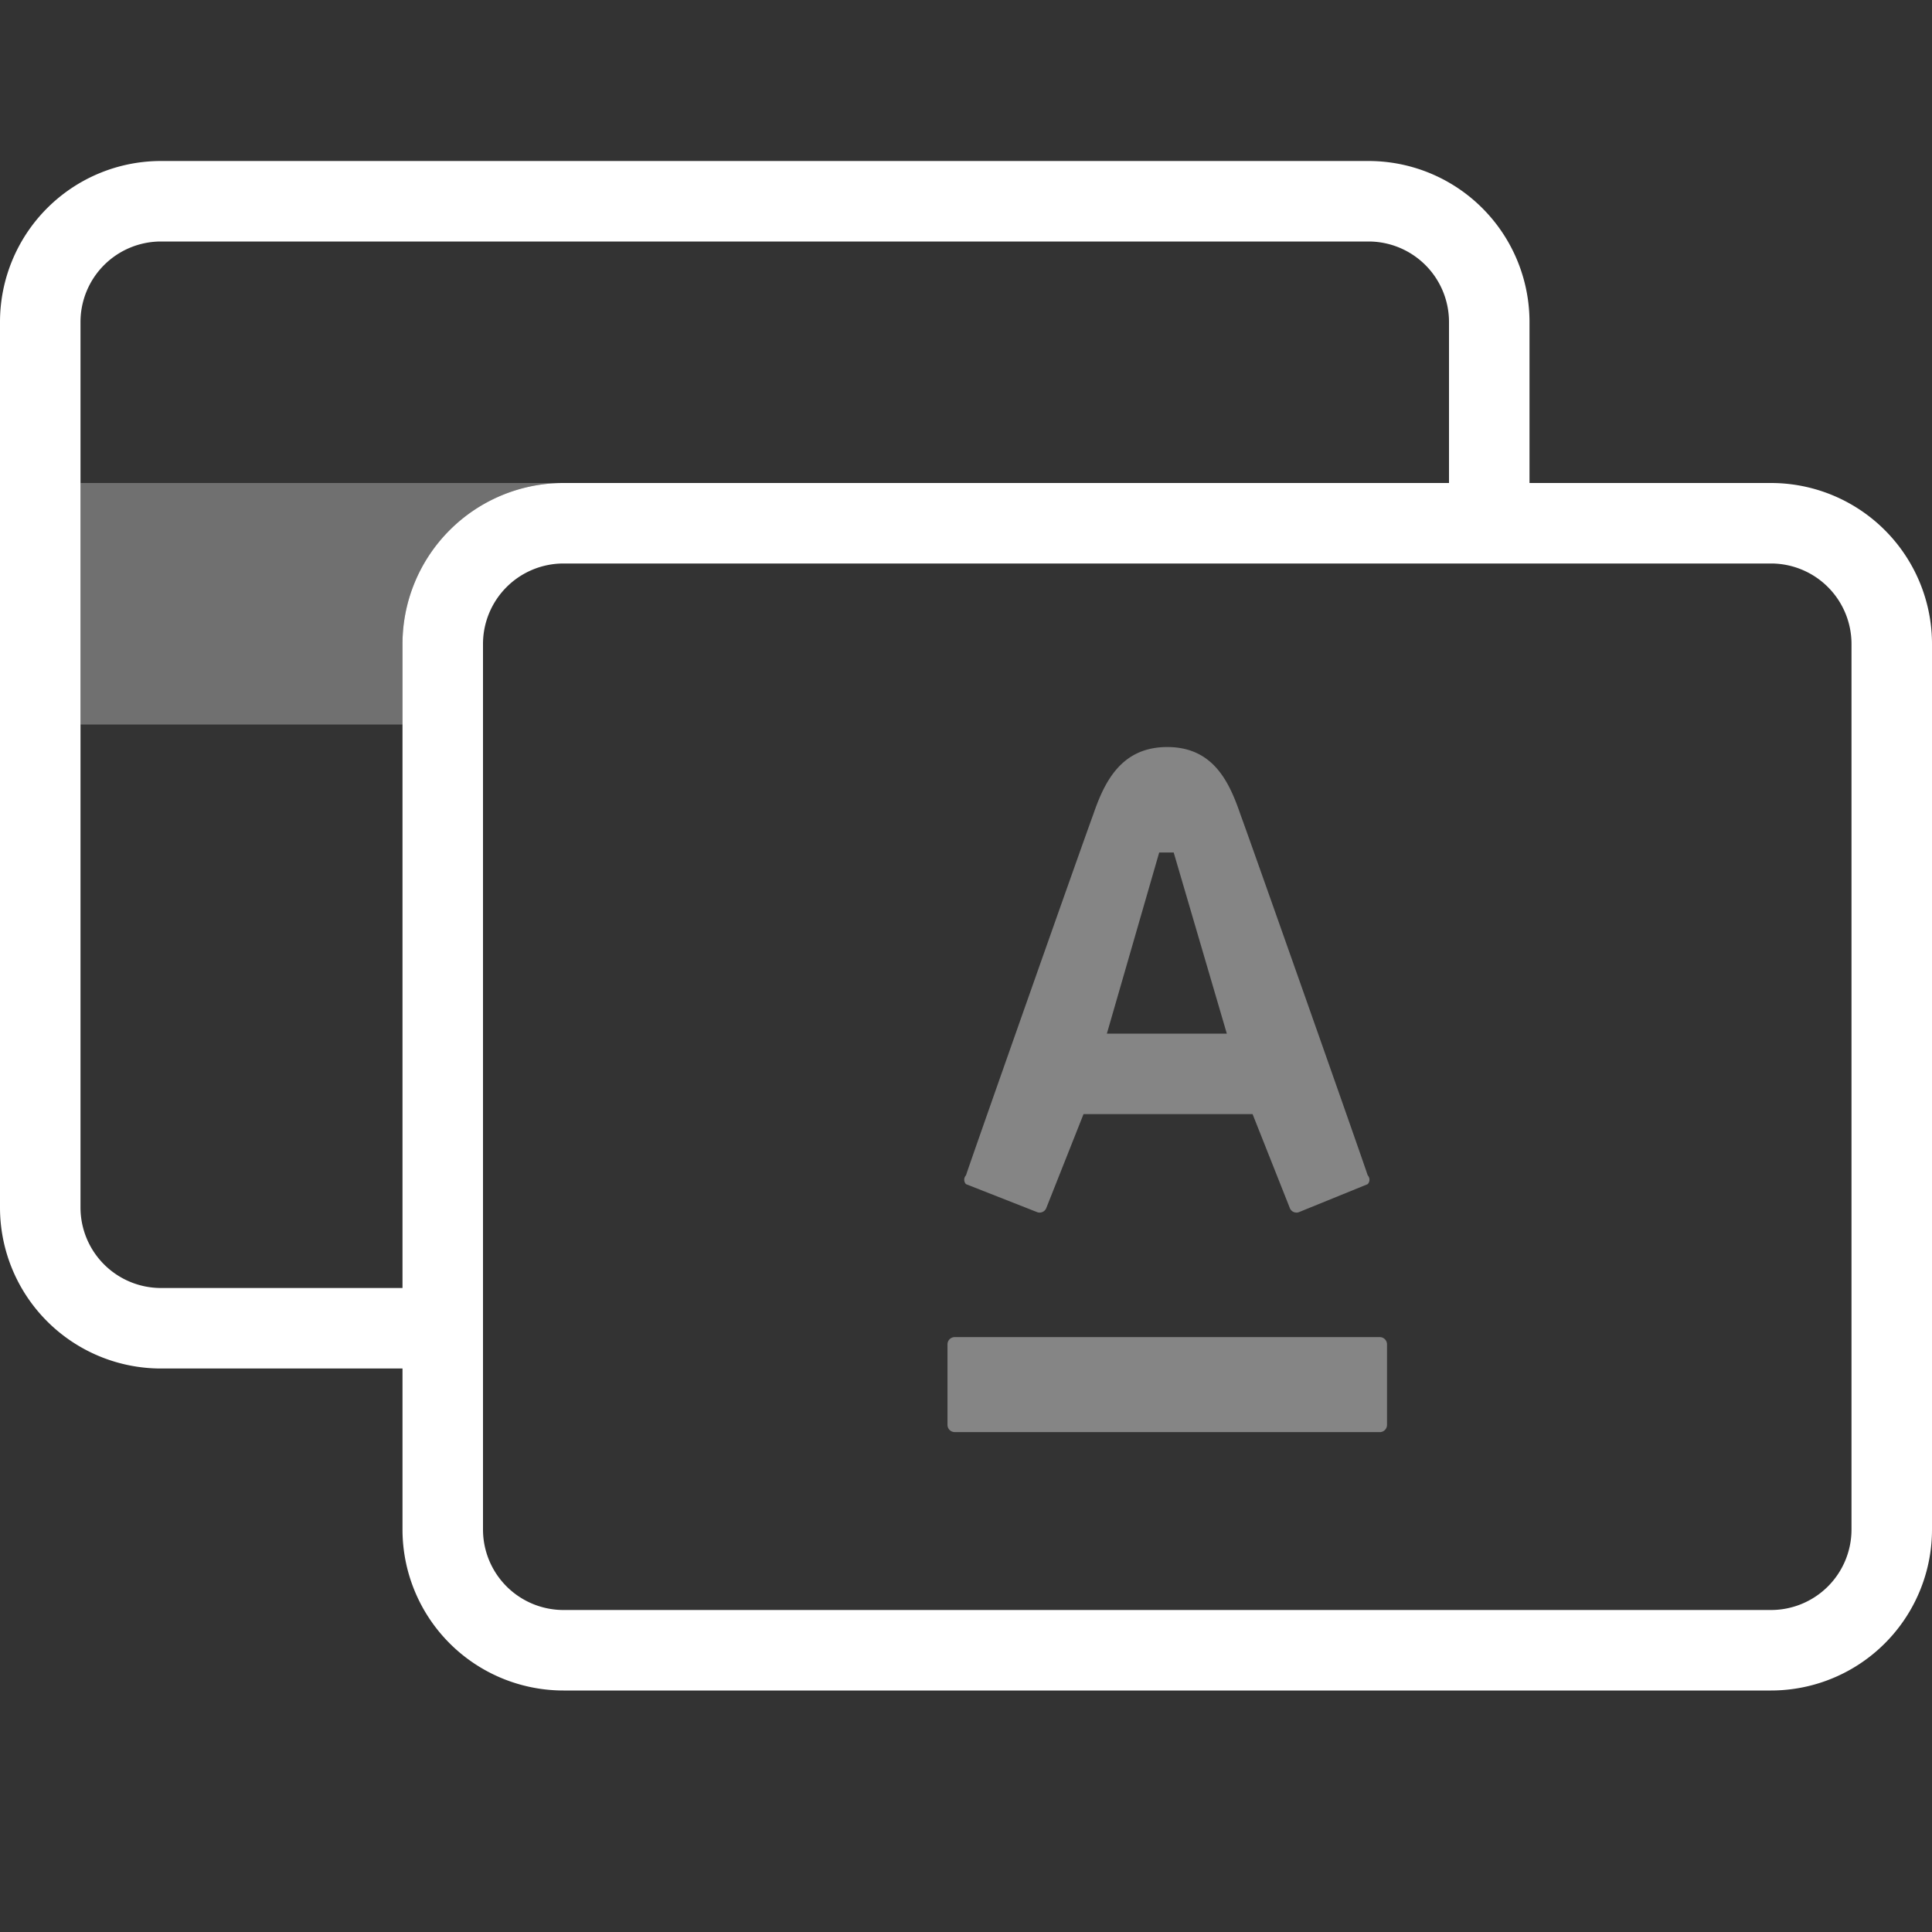 <svg height="24" viewBox="0 0 24 24" width="24" xmlns="http://www.w3.org/2000/svg">
  <rect x="0" y="0" width="24" height="24" fill="#333333" stroke="none"/>
  <rect width="24" height="24" fill="none"/>
  <path d="M18 6V4A1 1 0 0 0 17 3H2A1 1 0 0 0 1 4v11a1 1 0 0 0 1 1H5V8A2 2 0 0 1 7 6Zm1 0h3a2 2 0 0 1 2 2v11a2 2 0 0 1 -2 2H7A2 2 0 0 1 5 19V17H2A2 2 0 0 1 0 15V4A2 2 0 0 1 2 2h15a2 2 0 0 1 2 2zM7 7A1 1 0 0 0 6 8v11a1 1 0 0 0 1 1h15a1 1 0 0 0 1 -1V8A1 1 0 0 0 22 7Z" fill="#ffffff"/>
  <path d="M7 6A2 2 0 0 0 5 8V9H1V6Z" fill="#ffffff" opacity=".3"/>
  <path d="M11.86 16.61h5.28a0.09 0.09 0 0 1 0.09 0.09v1a0.09 0.09 0 0 1 -0.08 0.09H11.86A0.09 0.09 0 0 1 11.77 17.7v-1a0.09 0.09 0 0 1 0.09 -0.09z" fill="#ffffff" opacity=".4"/>
  <path d="M13.46 13.84L13 15a0.09 0.09 0 0 1 -0.11 0.06L12 14.71a0.08 0.08 0 0 1 0 -0.11c0.05 -0.16 1.5 -4.27 1.58 -4.48 0.14 -0.41 0.35 -0.84 0.92 -0.84 0.57 0 0.77 0.43 0.91 0.84 0.08 0.21 1.53 4.32 1.58 4.48a0.08 0.08 0 0 1 0 0.11l-0.86 0.35A0.09 0.09 0 0 1 16.02 15l-0.46 -1.16zm0.29 -1h1.49L14.58 10.59H14.4Z" fill="#ffffff" opacity=".4"/>
</svg>